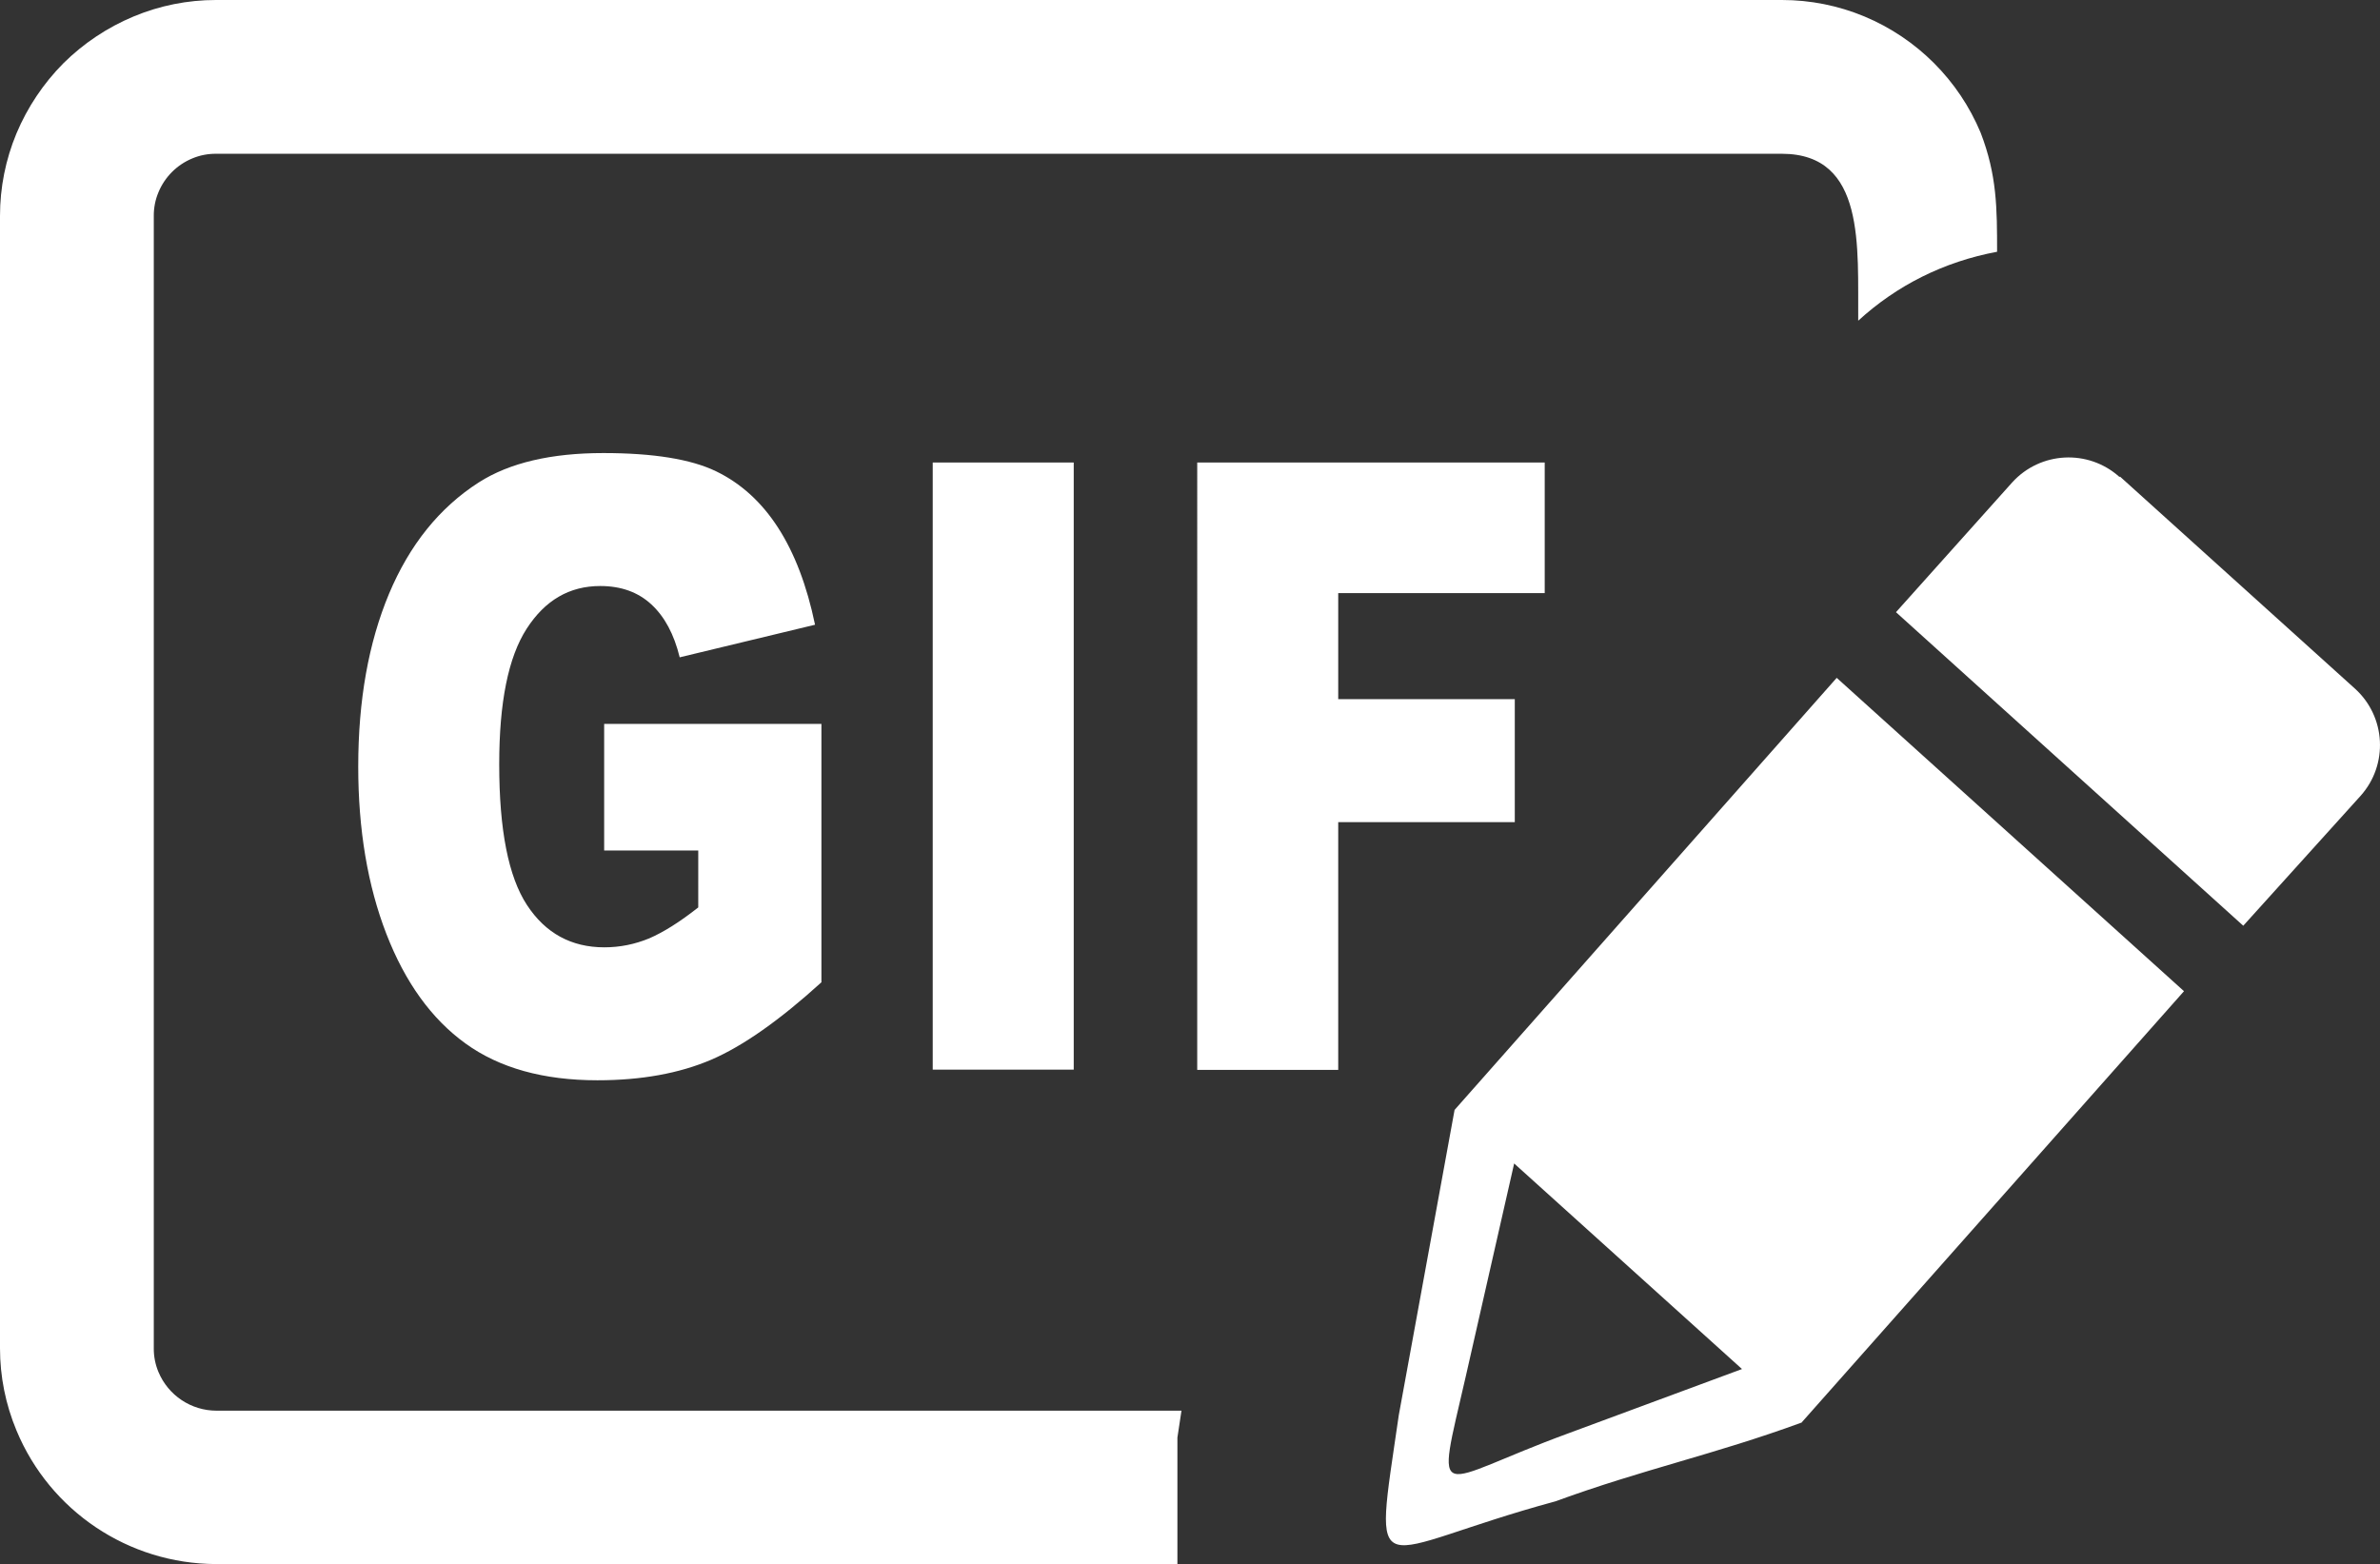<?xml version="1.0" encoding="UTF-8" standalone="no"?>
<svg
   id="Layer_1"
   data-name="Layer 1"
   viewBox="0 0 122.88 80.77"
   version="1.1"
   sodipodi:docname="gif-editor-icon.svg"
   inkscape:version="1.1.2 (0a00cf5339, 2022-02-04)"
   xmlns:inkscape="http://www.inkscape.org/namespaces/inkscape"
   xmlns:sodipodi="http://sodipodi.sourceforge.net/DTD/sodipodi-0.dtd"
   xmlns="http://www.w3.org/2000/svg"
   xmlns:svg="http://www.w3.org/2000/svg"
   xmlns:rdf="http://www.w3.org/1999/02/22-rdf-syntax-ns#"
   xmlns:cc="http://creativecommons.org/ns#"
   xmlns:dc="http://purl.org/dc/elements/1.1/">
  <rect x="0" y="0" width="122.88" height="80.77" fill="#333333" stroke="none"/>
  <sodipodi:namedview
     id="namedview11"
     pagecolor="#ffffff"
     bordercolor="#666666"
     borderopacity="1.0"
     inkscape:pageshadow="2"
     inkscape:pageopacity="0.0"
     inkscape:pagecheckerboard="0"
     showgrid="false"
     inkscape:zoom="3.8213708"
     inkscape:cx="63.720589"
     inkscape:cy="34.150049"
     inkscape:window-width="2490"
     inkscape:window-height="1376"
     inkscape:window-x="2630"
     inkscape:window-y="27"
     inkscape:window-maximized="1"
     inkscape:current-layer="Layer_1" />
  <defs
     id="defs4">
    <style
       id="style2">.cls-1{fill-rule:evenodd;}</style>
  </defs>
  <title
     id="title6">photo-editor</title>
  <path
     class="cls-1"
     d="m 109.47,24.62 12.12,10.94 c 1.599,1.451 1.729,3.92 0.29,5.53 l -6.06,6.71 -17.93,-16.19 6,-6.7 c 1.451,-1.599 3.92,-1.729 5.53,-0.29 z M 11.15,0 H 92 c 1.462,-0.001 2.91,0.288 4.26,0.85 2.711,1.133 4.867,3.289 6,6 0.845,2.191 0.85,3.908 0.85,6.15 -2.742,0.512 -5.169,1.727 -7.17,3.56 C 95.907,12.759 96.344,7.946 92,7.94 H 11.15 C 10.731,7.937 10.316,8.018 9.93,8.18 9.137,8.507 8.507,9.137 8.18,9.93 8.018,10.316 7.937,10.731 7.94,11.15 v 58.47 c -0.003,0.419 0.079,0.834 0.24,1.22 0.505,1.211 1.688,2 3,2 H 61 l -0.21,1.39 v 0.18 0 0.09 0.27 0 0.87 0.08 0.26 0.58 0 1.64 0 1.16 1.4 H 11.15 C 6.64,80.746 2.579,78.026 0.85,73.86 0.289,72.517 -1.5605197e-6,71.076 0,69.62 V 11.15 C -0.001,9.688 0.288,8.24 0.85,6.89 1.417,5.54 2.239,4.311 3.27,3.27 4.312,2.237 5.545,1.415 6.9,0.85 8.246,0.288 9.691,-0.001 11.15,0 Z M 93,73.46 c -4.54,1.66 -8.15,2.4 -12.69,4.06 -9.62,2.61 -9.43,4.81 -8.09,-4.45 L 75.1,57.31 v 0 L 94.83,35 112.76,51.18 93,73.47 Z M 78.17,60.07 89.94,70.69 81,74 c -7,2.56 -6.91,4 -5.32,-2.94 l 2.5,-11 z"
     id="path8"
     sodipodi:nodetypes="cccccccccccccccccccccsccccccccccccccccccccccccccccccccccccccc"
     style="fill:#ffffff;fill-opacity:1" />
  <path
     class="st0"
     d="m 31.193,43.903 v -6.523 h 11.217 v 13.34 c -2.147,1.951 -4.047,3.292 -5.691,3.999 -1.653,0.707 -3.608,1.061 -5.874,1.061 -2.786,0 -5.061,-0.634 -6.814,-1.902 -1.754,-1.268 -3.115,-3.158 -4.083,-5.658 -0.968,-2.5 -1.452,-5.389 -1.452,-8.633 0,-3.426 0.53,-6.389 1.589,-8.926 1.06,-2.524 2.603,-4.451 4.64,-5.755 1.589,-1.012 3.736,-1.512 6.422,-1.512 2.594,0 4.531,0.317 5.819,0.939 1.288,0.622 2.357,1.597 3.206,2.914 0.85,1.317 1.489,2.987 1.909,5.011 l -6.988,1.683 c -0.292,-1.195 -0.776,-2.097 -1.462,-2.731 -0.685,-0.634 -1.562,-0.951 -2.64,-0.951 -1.589,0 -2.85,0.732 -3.8,2.207 -0.95,1.475 -1.416,3.804 -1.416,6.999 0,3.39 0.475,5.804 1.434,7.267 0.95,1.451 2.284,2.183 3.992,2.183 0.813,0 1.58,-0.159 2.32,-0.463 0.731,-0.317 1.571,-0.841 2.53,-1.597 V 43.915 H 31.193 Z M 48.157,23.881 h 7.28 v 31.349 h -7.28 z m 13.656,0 h 17.941 v 6.743 H 69.093 v 5.475 h 9.116 v 6.353 h -9.116 v 12.791 h -7.28 z"
     id="path4"
     sodipodi:nodetypes="cccccssssccsssccsssscsccccccccccccccccccccc"
     style="clip-rule:evenodd;fill-rule:evenodd;stroke-width:1.055;fill:#ffffff;fill-opacity:1" />
</svg>
